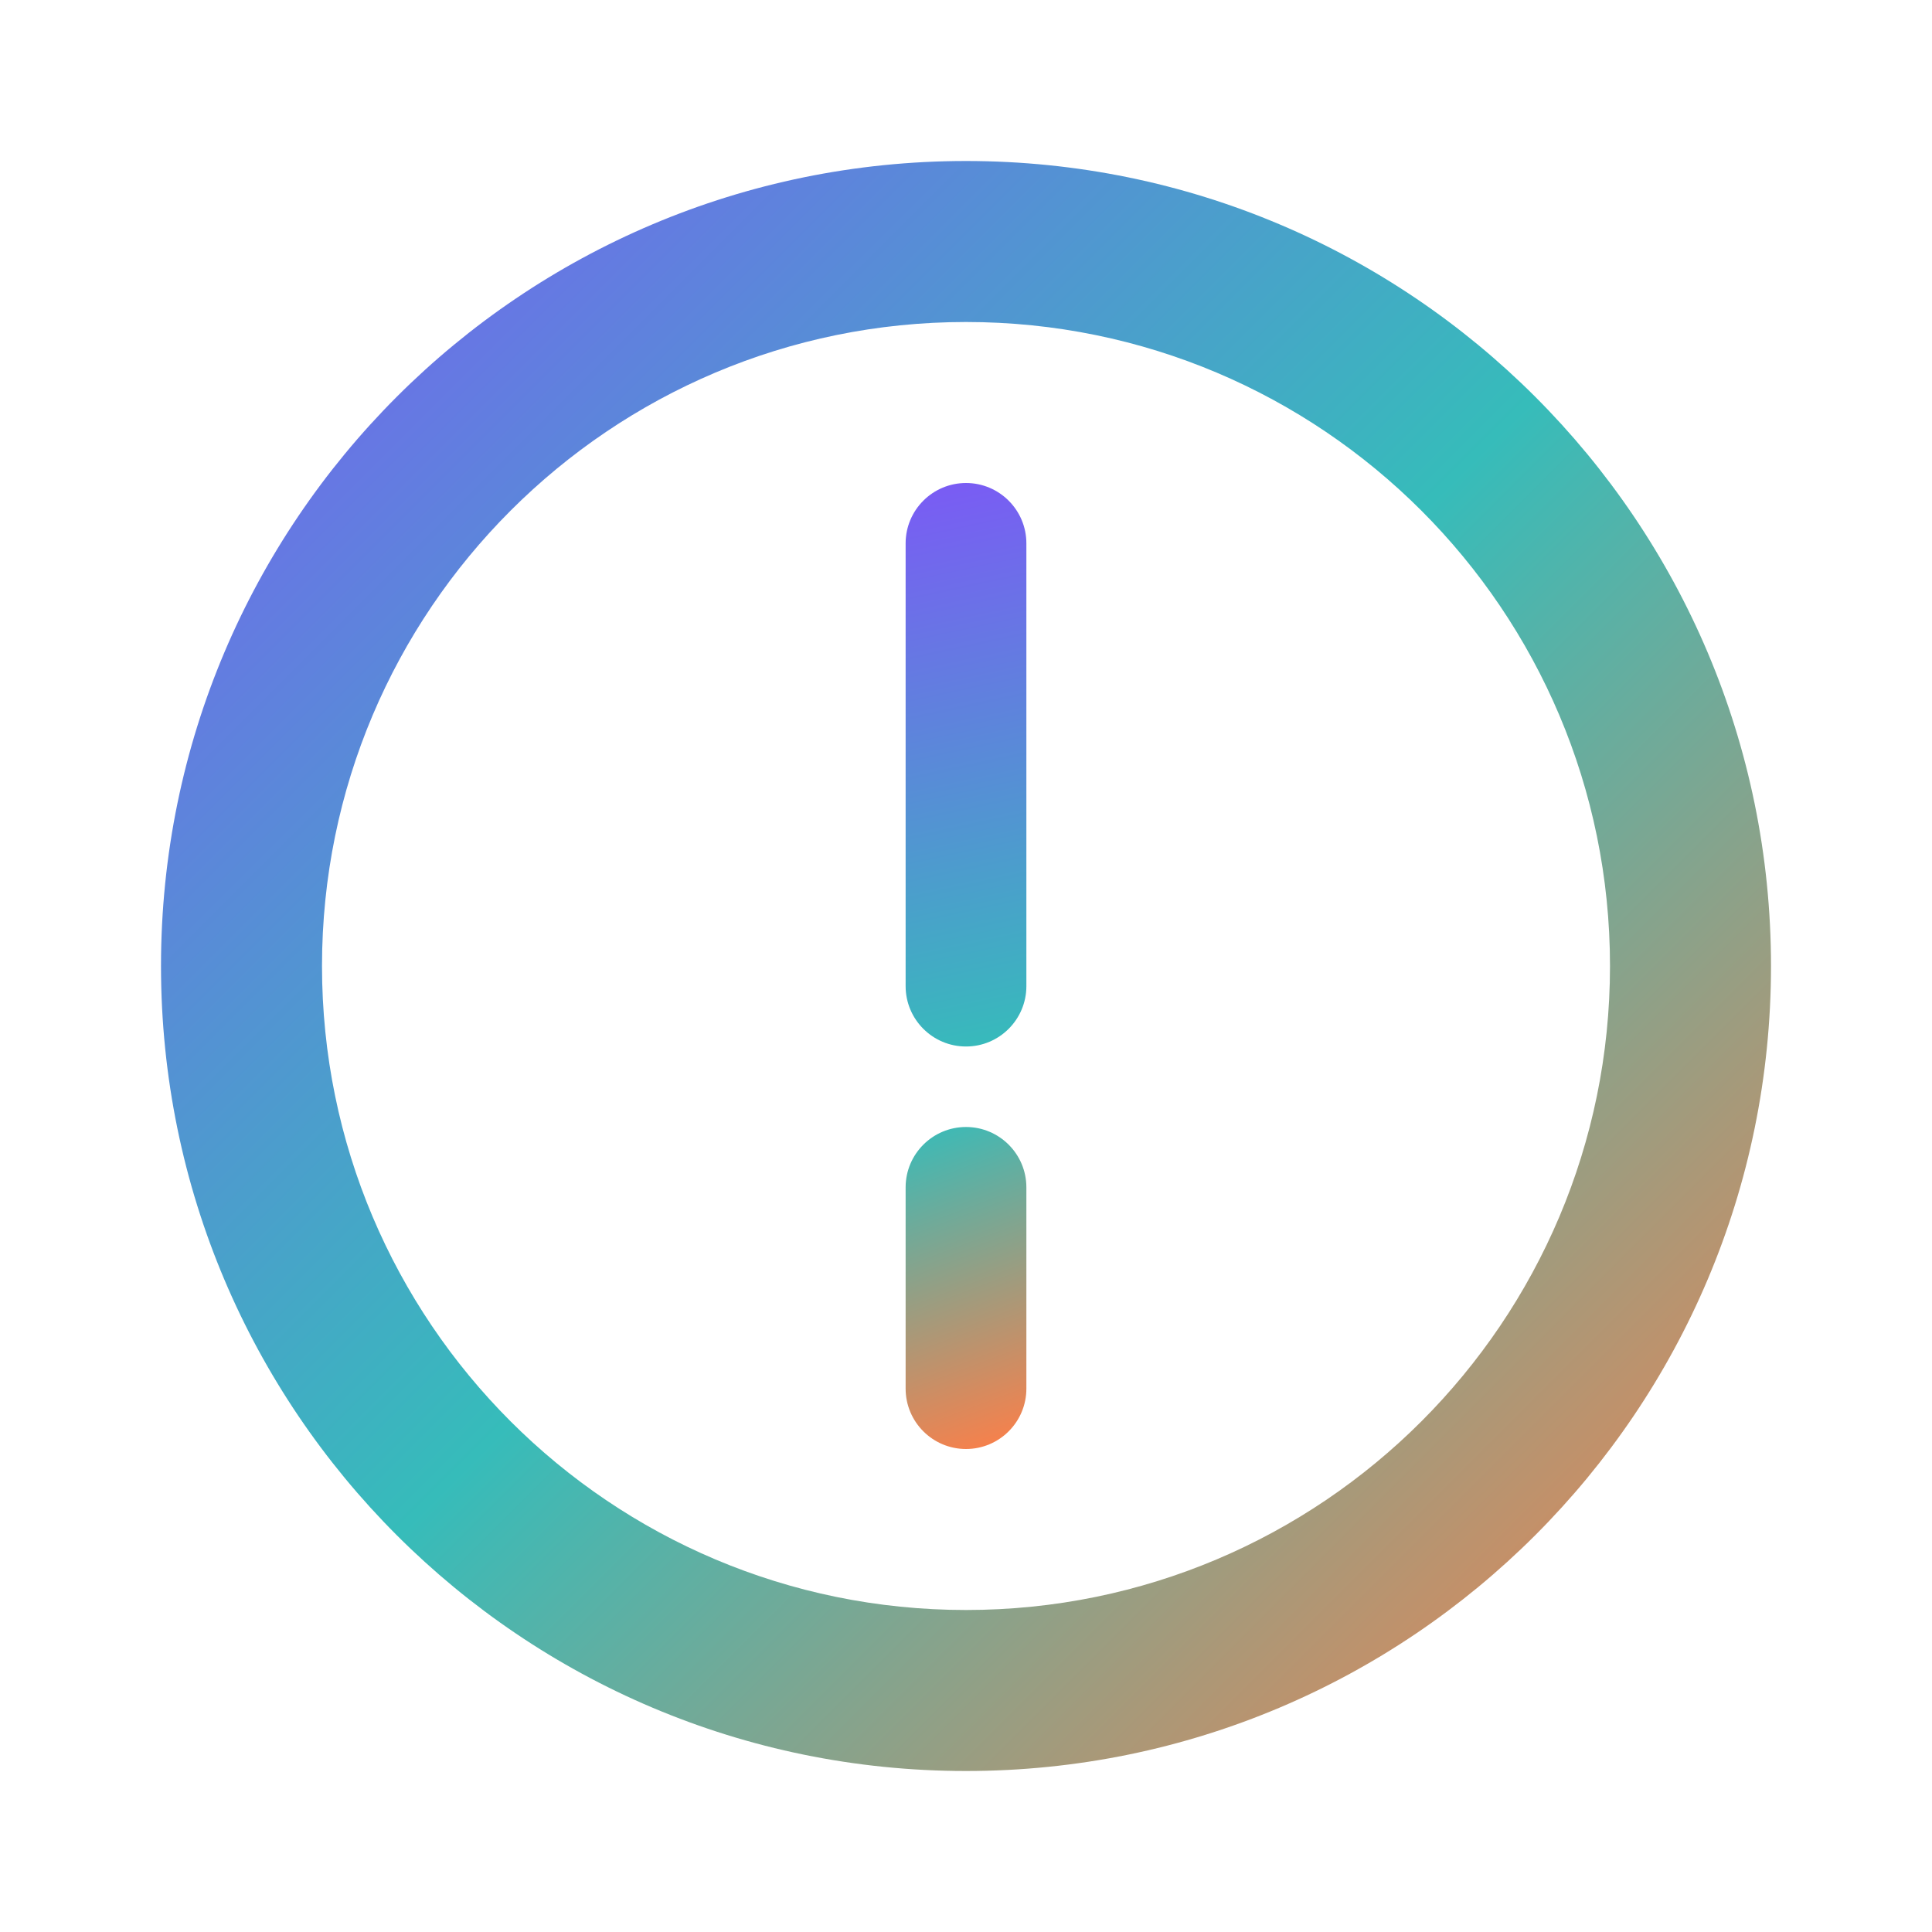 <svg width="48" height="48" viewBox="0 0 48 48" fill="none" xmlns="http://www.w3.org/2000/svg">
  <path d="M24 4C12.954 4 4 12.954 4 24C4 35.046 12.954 44 24 44C35.046 44 44 35.046 44 24C44 12.954 35.046 4 24 4ZM24 8C32.837 8 40 15.163 40 24C40 32.837 32.837 40 24 40C15.163 40 8 32.837 8 24C8 15.163 15.163 8 24 8Z" fill="url(#paint0_linear)"/>
  <path d="M24 12C24.828 12 25.5 12.672 25.5 13.5V24.5C25.5 25.328 24.828 26 24 26C23.172 26 22.5 25.328 22.5 24.5V13.5C22.5 12.672 23.172 12 24 12Z" fill="url(#paint1_linear)"/>
  <path d="M24 28C24.828 28 25.5 28.672 25.5 29.5V34.5C25.5 35.328 24.828 36 24 36C23.172 36 22.5 35.328 22.5 34.5V29.5C22.5 28.672 23.172 28 24 28Z" fill="url(#paint2_linear)"/>
  <defs>
    <linearGradient id="paint0_linear" x1="4" y1="4" x2="44" y2="44" gradientUnits="userSpaceOnUse">
      <stop stop-color="#7B5AF5"/>
      <stop offset="0.5" stop-color="#36BCBA"/>
      <stop offset="1" stop-color="#FF7E47"/>
    </linearGradient>
    <linearGradient id="paint1_linear" x1="22.5" y1="12" x2="25.5" y2="26" gradientUnits="userSpaceOnUse">
      <stop stop-color="#7B5AF5"/>
      <stop offset="1" stop-color="#36BCBA"/>
    </linearGradient>
    <linearGradient id="paint2_linear" x1="22.5" y1="28" x2="25.5" y2="36" gradientUnits="userSpaceOnUse">
      <stop stop-color="#36BCBA"/>
      <stop offset="1" stop-color="#FF7E47"/>
    </linearGradient>
  </defs>
</svg>
